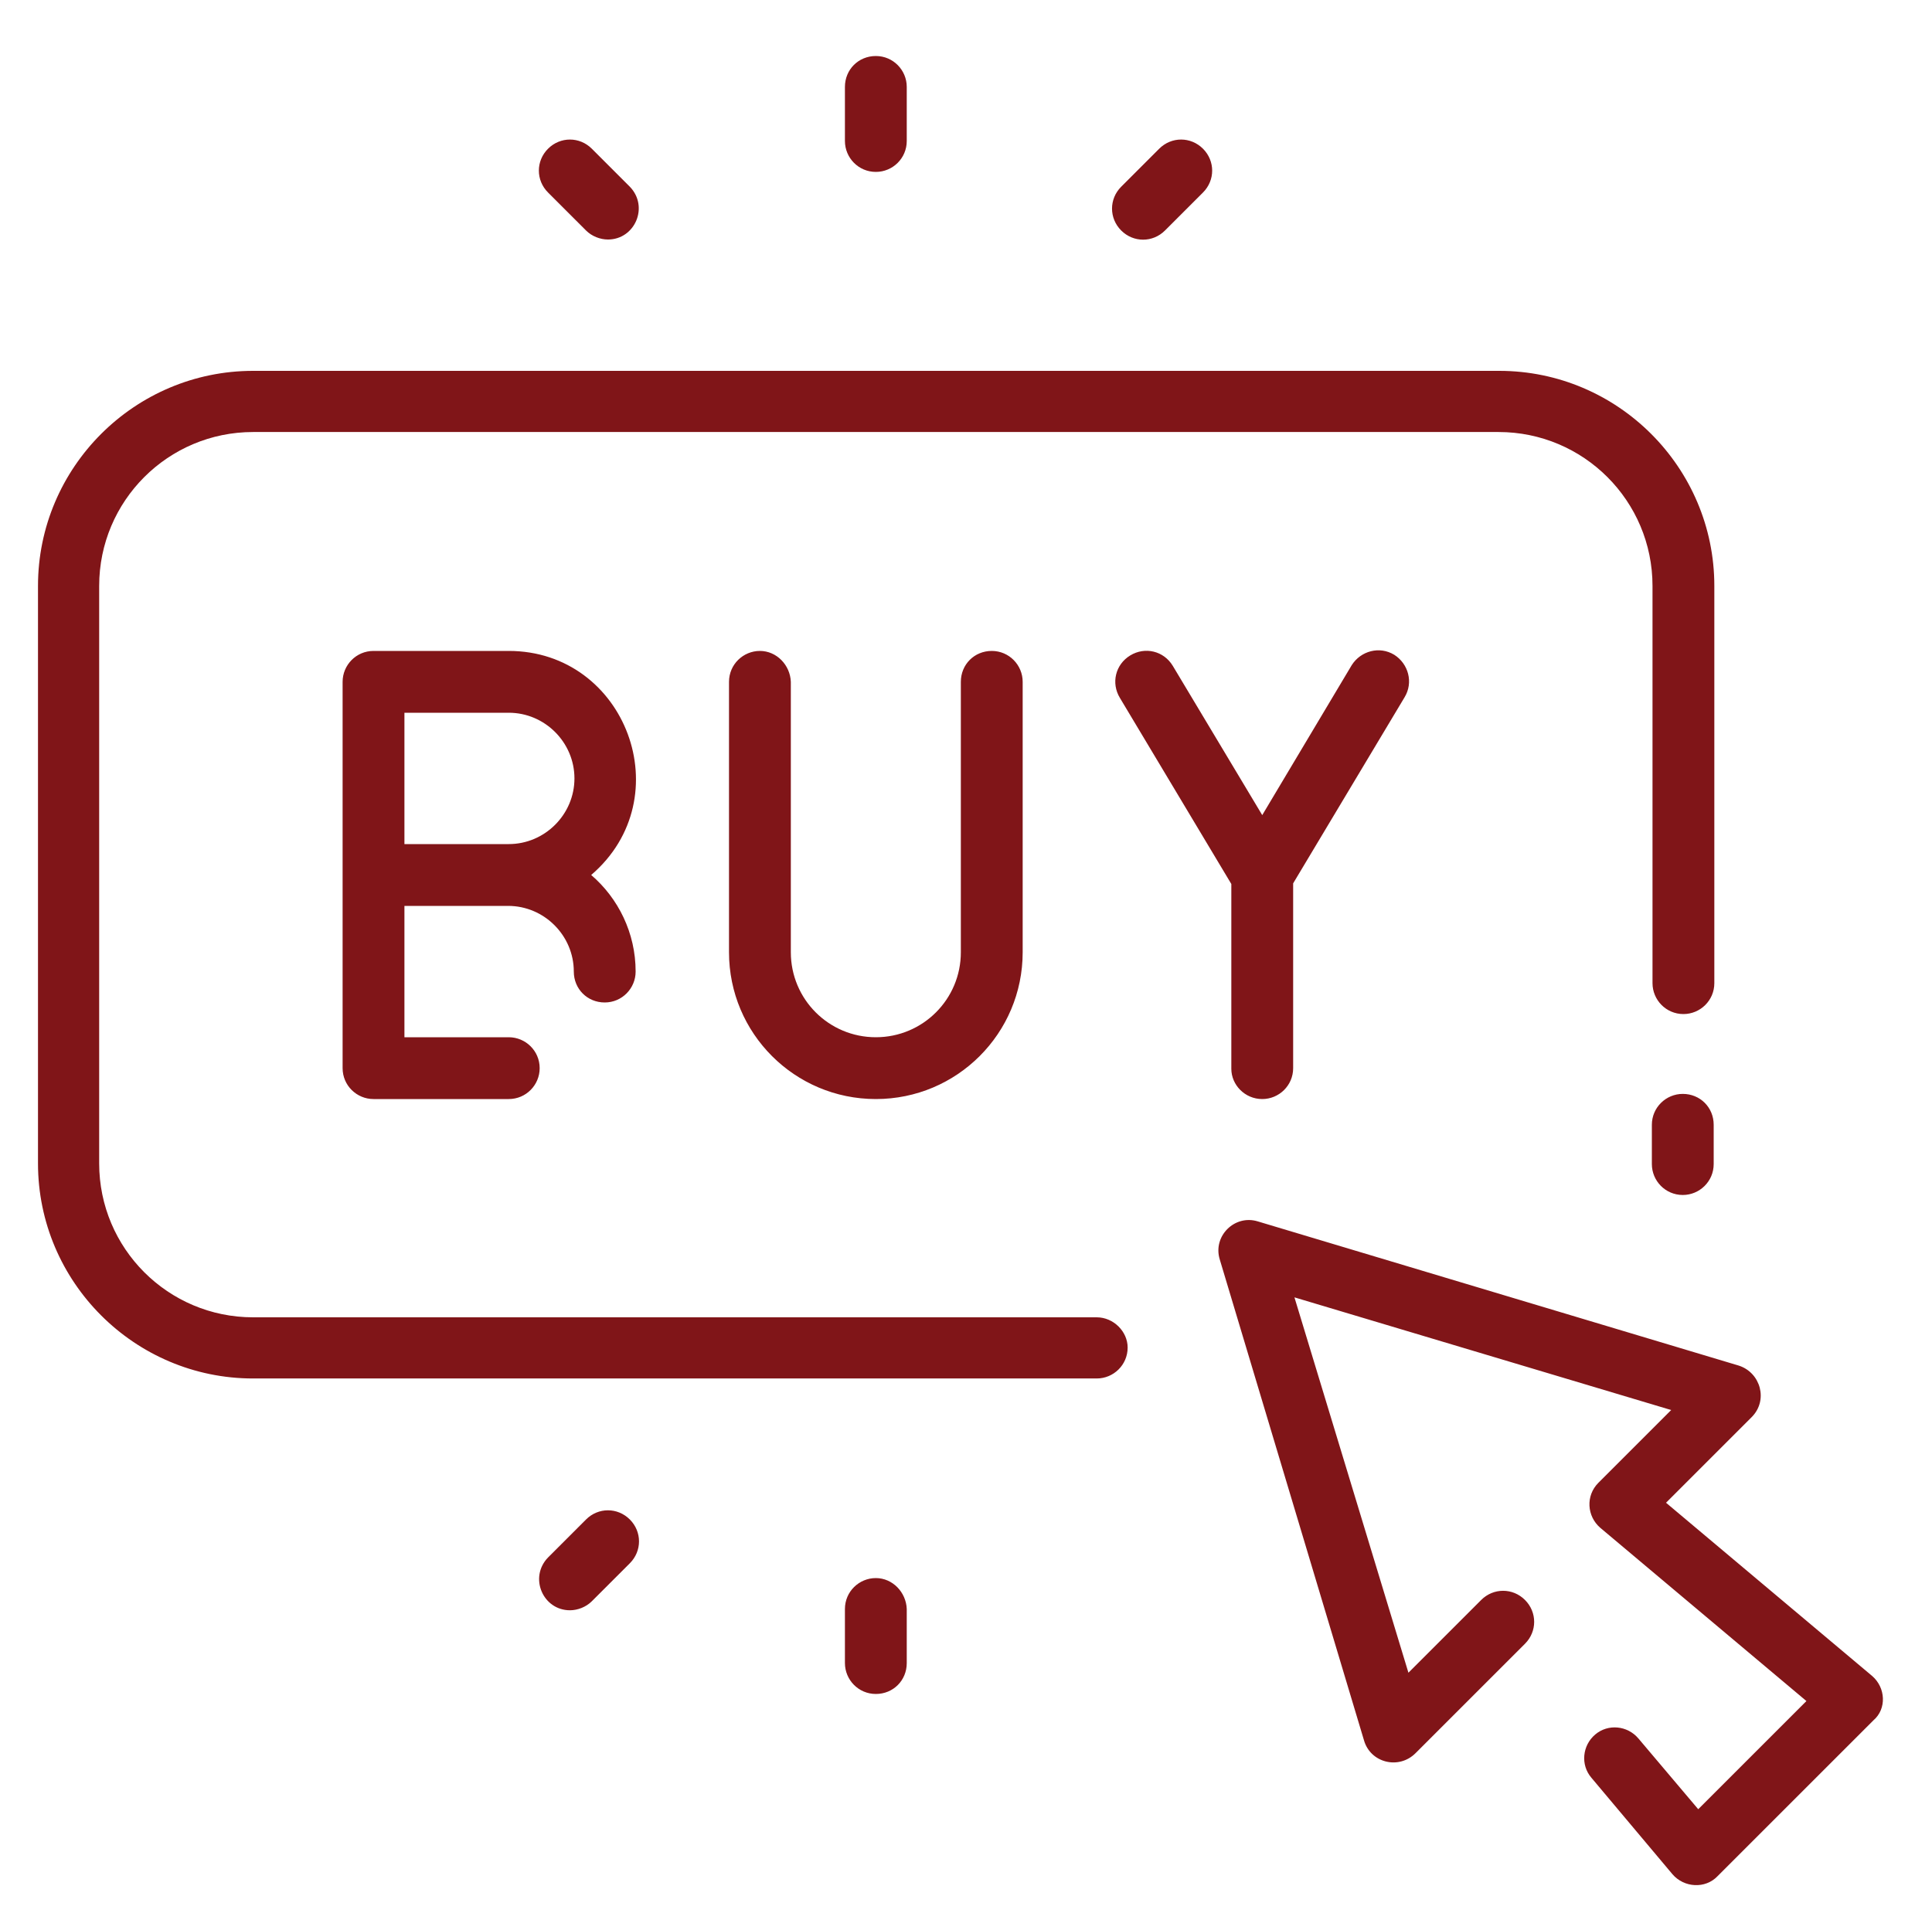<?xml version="1.0" encoding="utf-8"?>
<!-- Generator: Adobe Illustrator 18.1.1, SVG Export Plug-In . SVG Version: 6.00 Build 0)  -->
<svg version="1.1" id="Capa_1" xmlns="http://www.w3.org/2000/svg" xmlns:xlink="http://www.w3.org/1999/xlink" x="0px" y="0px"
	 viewBox="0 90.4 300 299.7" enable-background="new 0 90.4 300 299.7" xml:space="preserve">
<rect y="90.4" fill="none" width="300" height="299.7"/>
<g>
	<path fill="#801518" d="M97.8,326.4c1.9,1.9,1.9,4.9,0,6.8l-5.9,5.9c-0.9,0.9-2.2,1.4-3.4,1.4c-4.2,0-6.4-5.1-3.4-8.2l5.9-5.9
		C92.9,324.5,95.9,324.5,97.8,326.4L97.8,326.4z M170.3,295h-131c-13.2,0-23.9-10.7-23.9-23.9v-89.7c0-13.2,10.7-23.9,23.9-23.9
		h193.4c13.2,0,23.9,10.7,23.9,23.9v61.7c0,2.6,2.1,4.8,4.8,4.8c2.6,0,4.8-2.1,4.8-4.8v-61.7c0-18.4-15-33.4-33.4-33.4H39.3
		c-18.4,0-33.4,15-33.4,33.4v89.7c0,18.4,15,33.4,33.4,33.4h131c2.6,0,4.8-2.1,4.8-4.8C175.1,297.2,172.9,295,170.3,295z M91,126.2
		c0.9,0.9,2.2,1.4,3.4,1.4c4.2,0,6.4-5.1,3.4-8.2l-5.9-5.9c-1.9-1.9-4.9-1.9-6.8,0c-1.9,1.9-1.9,4.9,0,6.8L91,126.2z M136,117.1
		c2.6,0,4.8-2.1,4.8-4.8v-8.4c0-2.6-2.1-4.8-4.8-4.8s-4.8,2.1-4.8,4.8v8.4C131.2,114.9,133.3,117.1,136,117.1z M180.9,126.2l5.9-5.9
		c1.9-1.9,1.9-4.9,0-6.8c-1.9-1.9-4.9-1.9-6.8,0l-5.9,5.9c-1.9,1.9-1.9,4.9,0,6.8C176,128.1,179,128.1,180.9,126.2z M136,335.5
		c-2.6,0-4.8,2.1-4.8,4.8v8.4c0,2.6,2.1,4.8,4.8,4.8s4.8-2.1,4.8-4.8v-8.4C140.7,337.7,138.6,335.5,136,335.5z M290.7,350.7
		l-32-26.9l13.3-13.3c2.6-2.6,1.4-6.9-2-8l-74.7-22.4c-3.6-1.1-7,2.3-5.9,5.9l22.4,74.7c1,3.5,5.4,4.6,8,2l17-17
		c1.9-1.9,1.9-4.9,0-6.8c-1.9-1.9-4.9-1.9-6.8,0l-11.3,11.3L201,291.9l58.5,17.5l-11.3,11.3c-2,2-1.8,5.2,0.3,7l32,26.9l-16.8,16.8
		l-9.3-11c-1.7-2-4.7-2.3-6.7-0.6c-2,1.7-2.3,4.7-0.6,6.7l12.6,15c1.8,2.1,5.1,2.3,7,0.3l24.2-24.2
		C293,355.8,292.8,352.5,290.7,350.7L290.7,350.7z M91.8,226.3c4.2,3.6,6.9,9,6.9,15c0,2.6-2.1,4.8-4.8,4.8s-4.8-2.1-4.8-4.8
		c0-5.6-4.6-10.2-10.2-10.2H62.8v20.4H79c2.6,0,4.8,2.1,4.8,4.8c0,2.6-2.1,4.8-4.8,4.8H58c-2.6,0-4.8-2.1-4.8-4.8c0-6.3,0-53.6,0-60
		c0-2.6,2.1-4.8,4.8-4.8h21C97.2,191.5,105.8,214.3,91.8,226.3z M89.2,211.3c0-5.6-4.6-10.2-10.2-10.2H62.8v20.4H79
		C84.6,221.5,89.2,216.9,89.2,211.3z M118,191.5c-2.6,0-4.8,2.1-4.8,4.8v42c0,12.6,10.2,22.8,22.8,22.8c12.6,0,22.8-10.2,22.8-22.8
		v-42c0-2.6-2.1-4.8-4.8-4.8s-4.8,2.1-4.8,4.8v42c0,7.3-5.9,13.2-13.2,13.2c-7.3,0-13.2-5.9-13.2-13.2v-42
		C122.7,193.7,120.6,191.5,118,191.5L118,191.5z M261.3,260.3c-2.6,0-4.8,2.1-4.8,4.8v6.1c0,2.6,2.1,4.8,4.8,4.8
		c2.6,0,4.8-2.1,4.8-4.8v-6.1C266.1,262.4,264,260.3,261.3,260.3z M196,261.1c2.6,0,4.8-2.1,4.8-4.8v-28.7l17.3-28.9
		c1.4-2.3,0.6-5.2-1.6-6.6c-2.3-1.4-5.2-0.6-6.6,1.6L196,217l-13.9-23.2c-1.4-2.3-4.3-3-6.6-1.6c-2.3,1.4-3,4.3-1.6,6.6l17.3,28.9
		v28.7C191.2,258.9,193.3,261.1,196,261.1L196,261.1z"/>
</g>
</svg>
